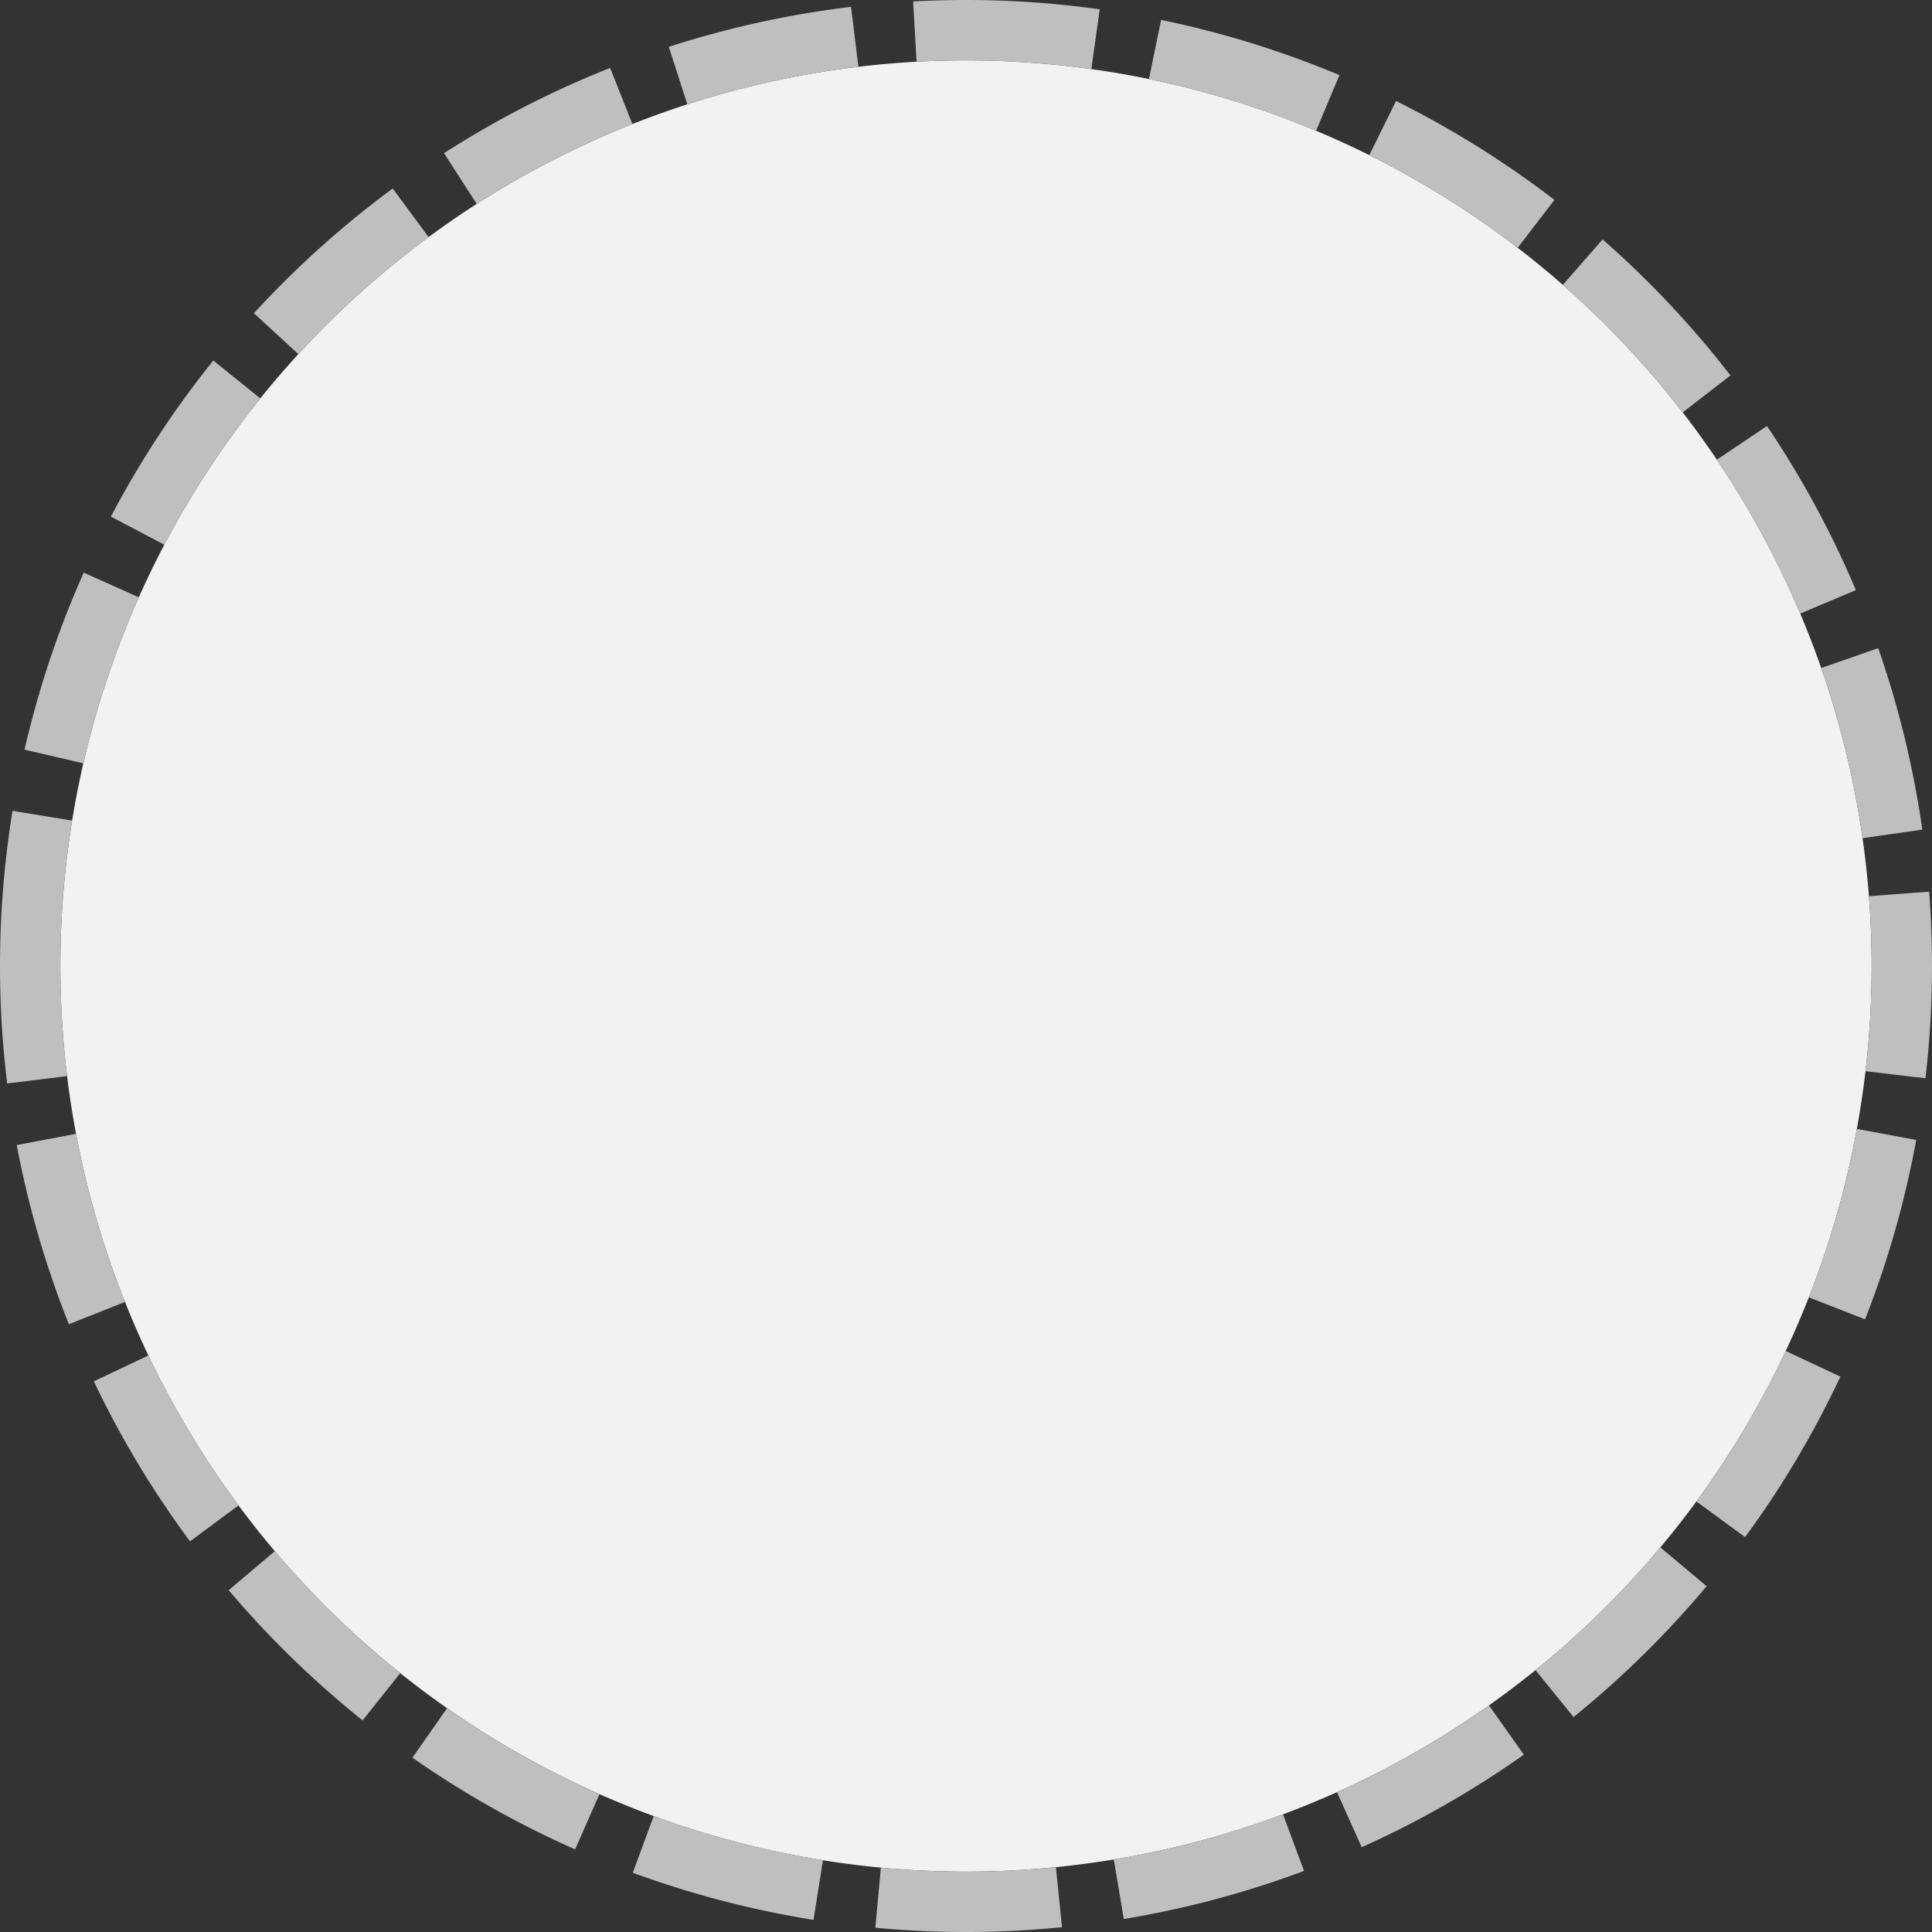 ﻿<?xml version="1.0" encoding="utf-8"?>
<svg version="1.1" xmlns:xlink="http://www.w3.org/1999/xlink" width="32px" height="32px" xmlns="http://www.w3.org/2000/svg">
  <rect width="100%" height="100%" fill="#333333" stroke="none"/>
  <g transform="matrix(1 0 0 1 -192 -477 )">
    <path d="M 193 493  A 15 15 0 0 1 208 478 A 15 15 0 0 1 223 493 A 15 15 0 0 1 208 508 A 15 15 0 0 1 193 493 Z " fill-rule="nonzero" fill="#f2f2f2" stroke="none" />
    <path d="M 192.5 493  A 15.5 15.5 0 0 1 208 477.5 A 15.5 15.5 0 0 1 223.5 493 A 15.5 15.5 0 0 1 208 508.5 A 15.5 15.5 0 0 1 192.5 493 Z " stroke-width="1" stroke-dasharray="3,1" stroke="#bfbfbf" fill="none" stroke-dashoffset="0.5" />
  </g>
</svg>